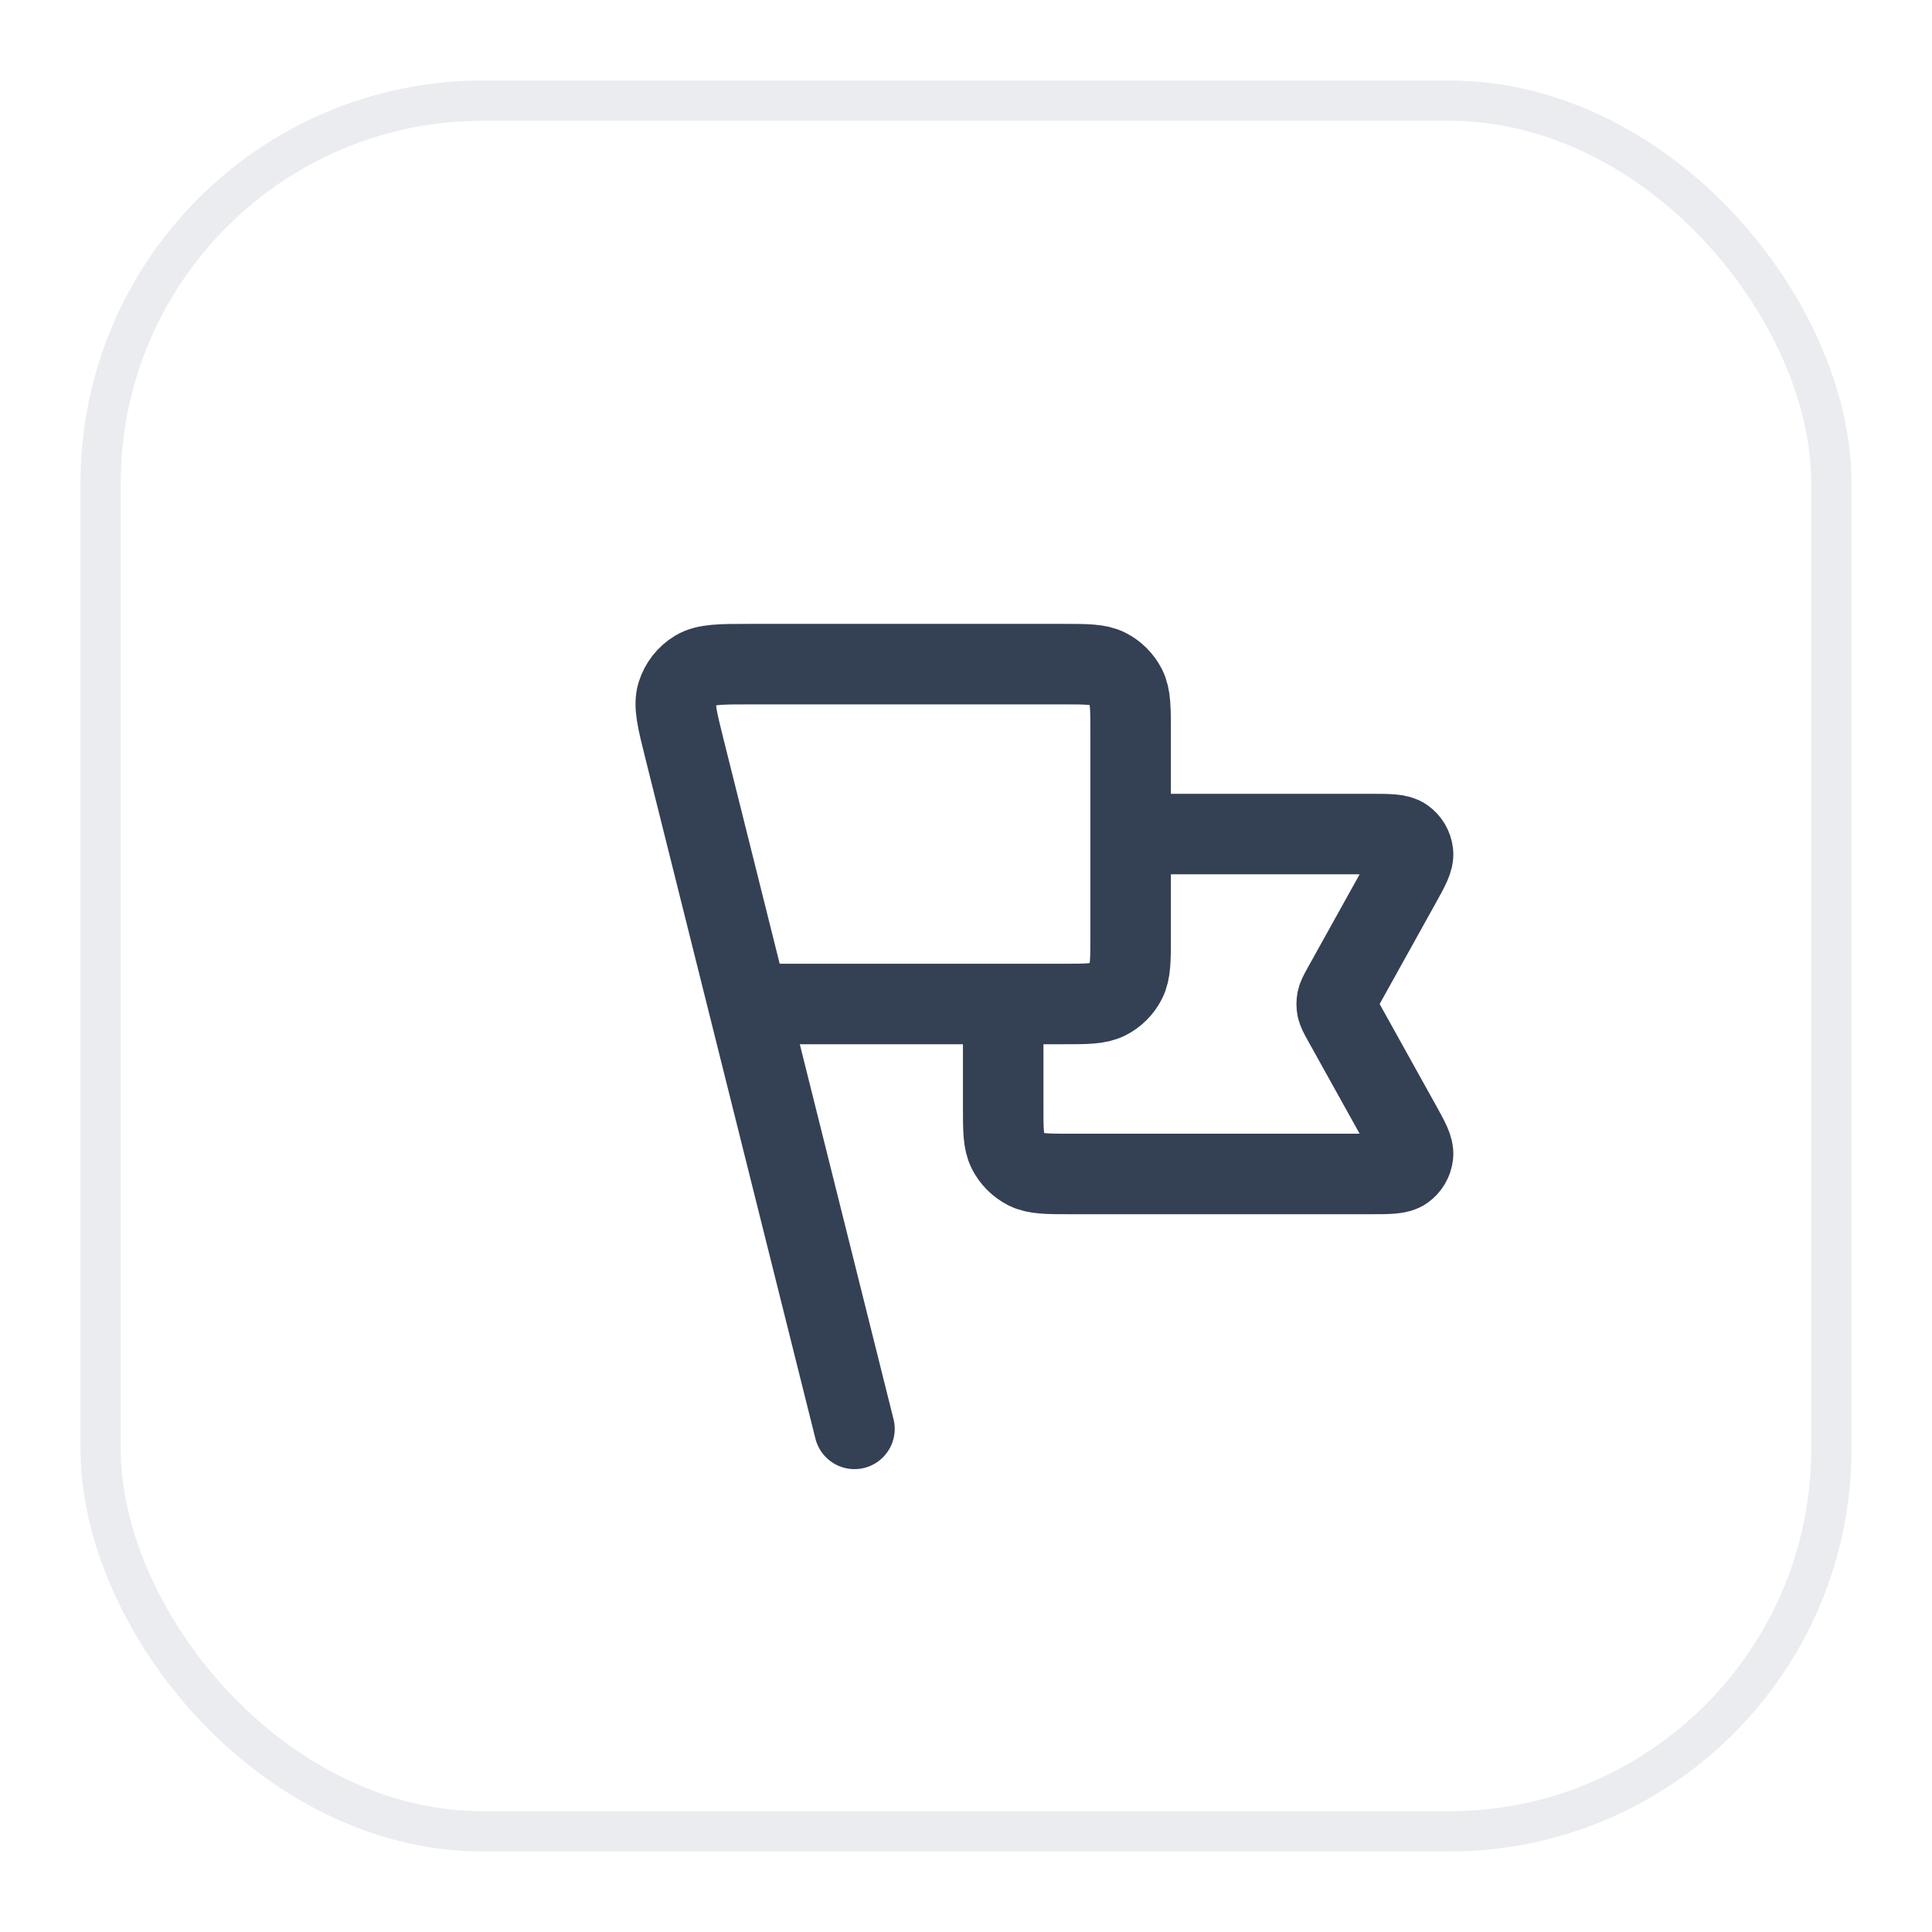 <svg width="48" height="48" viewBox="0 0 48 48" fill="none" xmlns="http://www.w3.org/2000/svg">
<g filter="url(#filter0_d_725_1338)">
<rect x="2" y="1" width="44" height="44" rx="10" fill="white"/>
<rect x="2.5" y="1.5" width="43" height="43" rx="9.5" stroke="#EAECF0"/>
<path d="M28.09 19.722H34.044C34.516 19.722 34.752 19.722 34.89 19.822C35.011 19.908 35.089 20.041 35.106 20.189C35.126 20.358 35.012 20.564 34.782 20.977L33.361 23.534C33.278 23.684 33.237 23.759 33.22 23.838C33.206 23.908 33.206 23.981 33.22 24.051C33.237 24.13 33.278 24.205 33.361 24.355L34.782 26.912C35.012 27.325 35.126 27.531 35.106 27.7C35.089 27.848 35.011 27.981 34.89 28.067C34.752 28.167 34.516 28.167 34.044 28.167H26.613C26.021 28.167 25.726 28.167 25.5 28.052C25.302 27.95 25.14 27.789 25.039 27.59C24.924 27.364 24.924 27.069 24.924 26.478V23.944M21.229 34.5L17.007 17.611M18.59 23.944H26.401C26.993 23.944 27.288 23.944 27.514 23.829C27.713 23.728 27.874 23.567 27.975 23.368C28.09 23.142 28.09 22.847 28.09 22.256V17.189C28.09 16.598 28.09 16.302 27.975 16.076C27.874 15.878 27.713 15.716 27.514 15.615C27.288 15.5 26.993 15.5 26.401 15.5H18.642C17.905 15.5 17.536 15.5 17.284 15.653C17.063 15.787 16.899 15.997 16.823 16.244C16.736 16.526 16.825 16.883 17.004 17.599L18.59 23.944Z" stroke="#344054" stroke-width="2" stroke-linecap="round" stroke-linejoin="round"/>
</g>
<defs>
<filter id="filter0_d_725_1338" x="0" y="0" width="48" height="48" filterUnits="userSpaceOnUse" color-interpolation-filters="sRGB">
<feFlood flood-opacity="0" result="BackgroundImageFix"/>
<feColorMatrix in="SourceAlpha" type="matrix" values="0 0 0 0 0 0 0 0 0 0 0 0 0 0 0 0 0 0 127 0" result="hardAlpha"/>
<feOffset dy="1"/>
<feGaussianBlur stdDeviation="1"/>
<feColorMatrix type="matrix" values="0 0 0 0 0.063 0 0 0 0 0.094 0 0 0 0 0.157 0 0 0 0.05 0"/>
<feBlend mode="normal" in2="BackgroundImageFix" result="effect1_dropShadow_725_1338"/>
<feBlend mode="normal" in="SourceGraphic" in2="effect1_dropShadow_725_1338" result="shape"/>
</filter>
</defs>
</svg>
